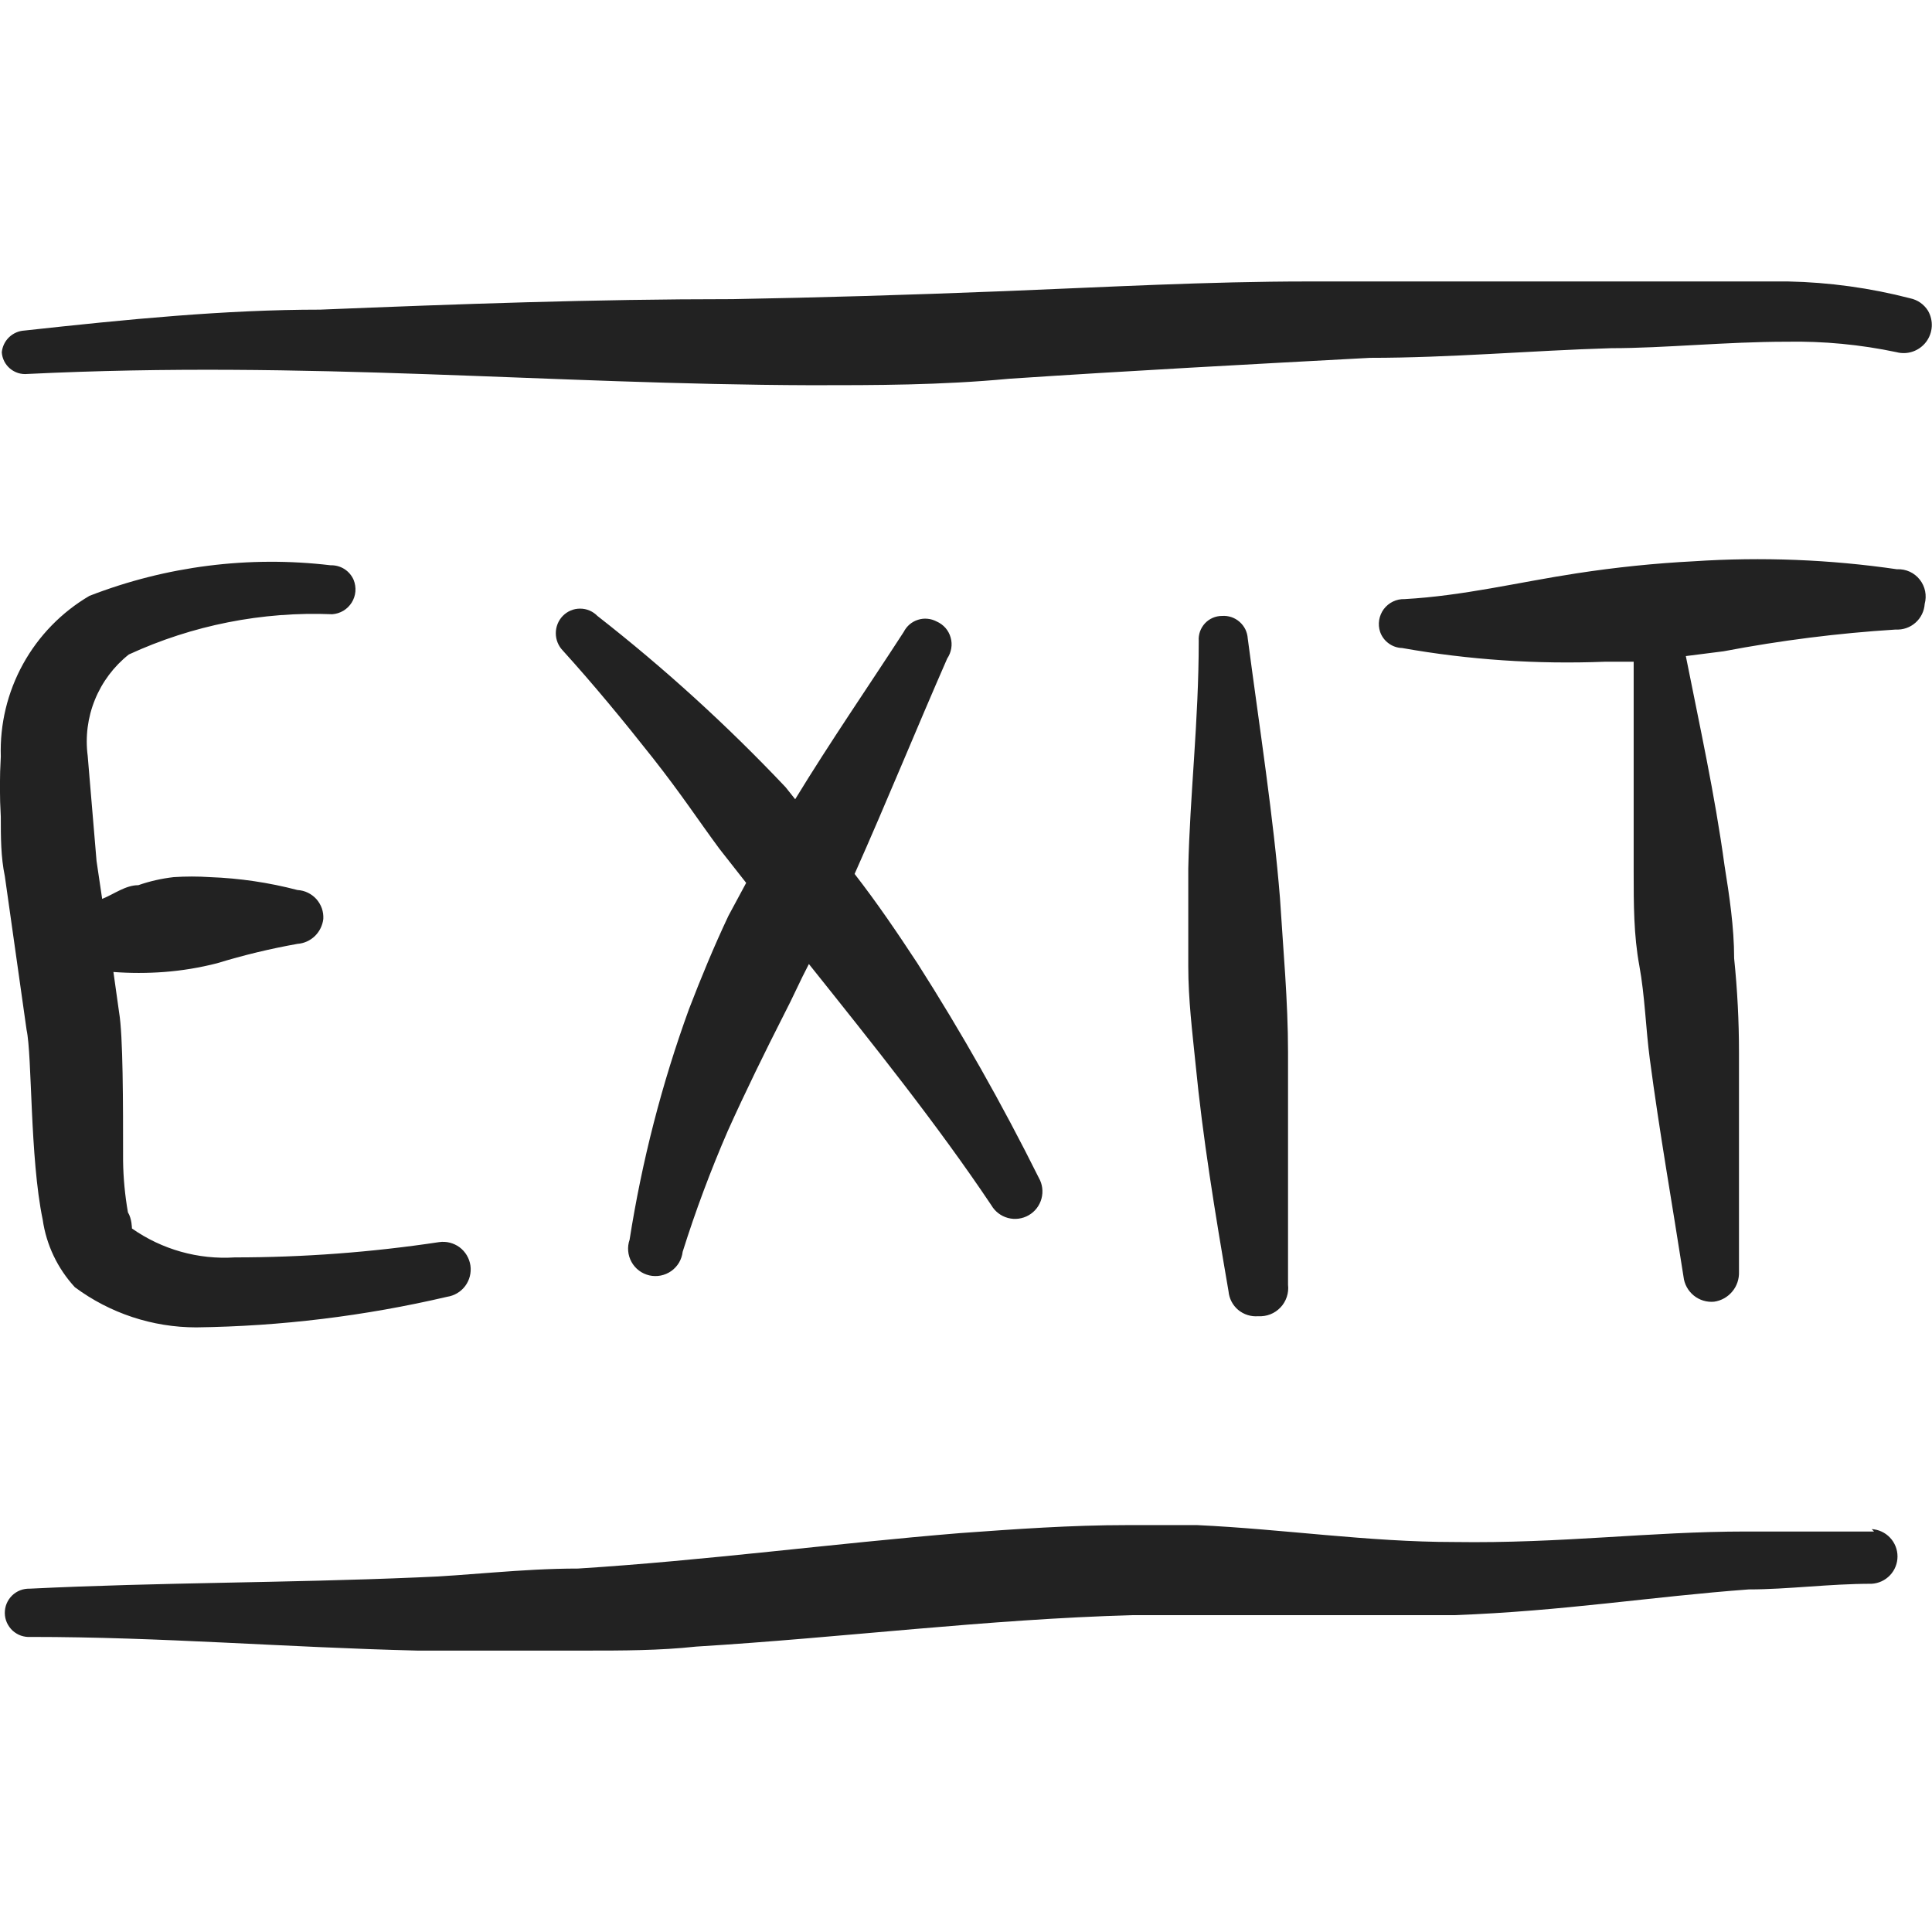 <svg width="41" height="41" viewBox="0 0 41 41" fill="none" xmlns="http://www.w3.org/2000/svg">
<g clip-path="url(#clip0_173_2648)">
<path fill-rule="evenodd" clip-rule="evenodd" d="M0.906 25.882C0.983 26.42 1.222 26.919 1.589 27.317C2.334 27.87 3.238 28.169 4.165 28.169C5.958 28.146 7.743 27.928 9.488 27.52C9.642 27.497 9.781 27.414 9.873 27.29C9.966 27.165 10.005 27.008 9.983 26.855C9.96 26.701 9.877 26.562 9.753 26.469C9.628 26.377 9.471 26.337 9.317 26.36C7.88 26.576 6.436 26.684 4.983 26.684C4.207 26.734 3.437 26.517 2.8 26.07C2.8 26.07 2.8 25.864 2.715 25.728C2.652 25.368 2.617 25.003 2.612 24.638C2.612 23.391 2.612 21.976 2.527 21.481L2.407 20.627C2.766 20.654 3.125 20.654 3.484 20.627C3.864 20.598 4.239 20.536 4.609 20.441C5.167 20.27 5.736 20.133 6.314 20.03C6.453 20.02 6.583 19.961 6.683 19.864C6.782 19.767 6.845 19.639 6.861 19.501C6.865 19.425 6.855 19.349 6.83 19.276C6.804 19.204 6.765 19.138 6.715 19.081C6.664 19.024 6.602 18.978 6.534 18.945C6.465 18.911 6.39 18.892 6.314 18.888C5.707 18.729 5.083 18.637 4.456 18.614C4.199 18.597 3.943 18.597 3.687 18.614C3.431 18.643 3.178 18.7 2.935 18.785C2.664 18.785 2.424 18.973 2.168 19.076L2.049 18.273L1.861 16.04C1.808 15.636 1.861 15.226 2.014 14.85C2.167 14.473 2.415 14.142 2.734 13.889C4.085 13.267 5.564 12.974 7.051 13.035C7.134 13.029 7.215 13.004 7.287 12.961C7.359 12.918 7.419 12.858 7.464 12.787C7.508 12.716 7.535 12.636 7.542 12.552C7.549 12.469 7.536 12.385 7.505 12.307C7.464 12.212 7.396 12.132 7.309 12.076C7.222 12.021 7.12 11.993 7.016 11.996C5.283 11.79 3.525 12.013 1.898 12.645C1.307 12.992 0.82 13.492 0.489 14.092C0.158 14.692 -0.005 15.37 0.017 16.055C-0.008 16.482 -0.008 16.909 0.017 17.335C0.017 17.762 0.017 18.187 0.103 18.597L0.564 21.855C0.684 22.402 0.632 24.568 0.906 25.882ZM19.877 13.189C19.816 13.157 19.75 13.137 19.682 13.131C19.614 13.124 19.546 13.132 19.481 13.153C19.416 13.173 19.355 13.207 19.303 13.251C19.251 13.296 19.209 13.35 19.178 13.411C18.426 14.572 17.625 15.732 16.875 16.961L16.67 16.704C15.432 15.395 14.098 14.18 12.678 13.071C12.63 13.022 12.573 12.983 12.51 12.956C12.447 12.929 12.379 12.916 12.31 12.916C12.242 12.916 12.174 12.929 12.111 12.956C12.048 12.983 11.991 13.022 11.943 13.071C11.848 13.169 11.795 13.301 11.795 13.438C11.795 13.575 11.848 13.707 11.943 13.805C12.592 14.521 13.225 15.288 13.857 16.089C14.487 16.892 14.793 17.371 15.271 18.018L15.835 18.736L15.459 19.434C15.152 20.084 14.878 20.748 14.622 21.413C14.044 23.001 13.623 24.641 13.361 26.309C13.334 26.386 13.324 26.468 13.331 26.549C13.338 26.631 13.362 26.709 13.402 26.781C13.441 26.852 13.496 26.915 13.561 26.964C13.626 27.013 13.701 27.047 13.781 27.066C13.861 27.084 13.943 27.085 14.023 27.069C14.103 27.053 14.179 27.02 14.246 26.973C14.312 26.926 14.368 26.865 14.41 26.795C14.451 26.724 14.478 26.646 14.487 26.565C14.76 25.697 15.079 24.844 15.442 24.006C15.818 23.169 16.245 22.301 16.636 21.532C16.824 21.173 16.978 20.815 17.166 20.458C18.529 22.164 19.894 23.869 21.037 25.576C21.114 25.709 21.241 25.807 21.39 25.847C21.539 25.887 21.697 25.866 21.831 25.789C21.965 25.712 22.062 25.585 22.102 25.436C22.142 25.287 22.122 25.129 22.045 24.995C21.267 23.433 20.407 21.912 19.468 20.441C19.041 19.791 18.614 19.161 18.136 18.546C18.819 17.012 19.451 15.459 20.101 13.975C20.145 13.91 20.174 13.837 20.187 13.76C20.2 13.683 20.196 13.604 20.174 13.529C20.153 13.454 20.116 13.385 20.065 13.326C20.013 13.267 19.948 13.22 19.877 13.189ZM27.163 19.058C27.026 17.352 26.736 15.493 26.479 13.549C26.475 13.482 26.457 13.416 26.428 13.355C26.398 13.295 26.356 13.241 26.305 13.196C26.255 13.152 26.196 13.118 26.132 13.096C26.068 13.075 26 13.066 25.933 13.071C25.865 13.071 25.798 13.085 25.735 13.112C25.673 13.139 25.617 13.179 25.571 13.228C25.525 13.278 25.489 13.337 25.466 13.401C25.444 13.465 25.434 13.533 25.439 13.6C25.439 15.305 25.251 16.875 25.217 18.428V20.509C25.217 21.209 25.302 21.891 25.371 22.573C25.524 24.144 25.781 25.712 26.071 27.402C26.078 27.478 26.099 27.552 26.134 27.62C26.169 27.688 26.218 27.749 26.276 27.798C26.335 27.847 26.403 27.884 26.476 27.907C26.549 27.93 26.625 27.938 26.701 27.932C26.789 27.937 26.877 27.924 26.958 27.892C27.04 27.86 27.113 27.81 27.174 27.746C27.234 27.683 27.279 27.607 27.307 27.524C27.335 27.441 27.344 27.352 27.334 27.265V22.335C27.334 21.242 27.231 20.15 27.163 19.058ZM40.266 12.082C38.837 11.873 37.39 11.816 35.949 11.911C35.114 11.954 34.284 12.04 33.458 12.167C32.228 12.355 31.053 12.645 29.807 12.714C29.722 12.711 29.638 12.729 29.561 12.766C29.484 12.803 29.418 12.858 29.366 12.926C29.316 12.994 29.282 13.074 29.268 13.158C29.254 13.242 29.261 13.328 29.288 13.409C29.322 13.507 29.385 13.592 29.469 13.653C29.552 13.715 29.652 13.749 29.756 13.752C31.174 14.004 32.616 14.099 34.054 14.043H34.669V18.514C34.669 19.178 34.669 19.844 34.789 20.492C34.908 21.141 34.925 21.823 35.011 22.47C35.216 24.025 35.489 25.559 35.727 27.095C35.744 27.25 35.822 27.393 35.943 27.492C36.064 27.591 36.22 27.639 36.376 27.624C36.526 27.603 36.664 27.526 36.761 27.409C36.859 27.293 36.909 27.144 36.904 26.992V22.335C36.904 21.674 36.87 21.009 36.801 20.338C36.801 19.672 36.699 19.007 36.596 18.36C36.391 16.856 36.067 15.391 35.776 13.923L36.579 13.821C37.786 13.591 39.003 13.437 40.23 13.36C40.306 13.364 40.382 13.354 40.454 13.329C40.527 13.304 40.593 13.265 40.65 13.214C40.707 13.164 40.754 13.102 40.787 13.034C40.821 12.965 40.84 12.891 40.845 12.815C40.869 12.727 40.872 12.634 40.854 12.545C40.836 12.456 40.797 12.372 40.74 12.3C40.684 12.229 40.611 12.171 40.529 12.133C40.446 12.095 40.355 12.077 40.264 12.08M40.539 6.331C39.691 6.111 38.82 5.991 37.944 5.973H27.761C25.629 5.973 23.48 6.092 21.329 6.178C19.18 6.263 17.405 6.314 15.546 6.348C12.594 6.348 9.745 6.451 6.794 6.571C4.78 6.571 2.699 6.776 0.516 7.015C0.395 7.022 0.28 7.073 0.192 7.157C0.104 7.242 0.05 7.355 0.038 7.476C0.042 7.543 0.06 7.607 0.09 7.667C0.12 7.726 0.162 7.779 0.213 7.822C0.264 7.865 0.324 7.897 0.387 7.917C0.451 7.936 0.518 7.943 0.584 7.936C6.555 7.645 11.605 8.158 17.218 8.175C18.582 8.175 19.964 8.175 21.414 8.038C23.973 7.867 26.532 7.731 29.074 7.594C30.781 7.594 32.486 7.44 34.193 7.389C35.32 7.389 36.632 7.252 37.912 7.252C38.697 7.237 39.481 7.312 40.249 7.474C40.363 7.504 40.483 7.499 40.595 7.46C40.706 7.421 40.804 7.35 40.875 7.256C40.946 7.162 40.988 7.049 40.995 6.931C41.002 6.814 40.974 6.696 40.915 6.594C40.873 6.527 40.819 6.47 40.754 6.424C40.689 6.379 40.616 6.347 40.539 6.331ZM39.77 32.501H37.057C35.009 32.501 33.133 32.758 30.865 32.724C29.038 32.724 27.231 32.45 25.405 32.365H23.92C22.726 32.365 21.549 32.45 20.372 32.535C17.659 32.758 14.981 33.116 12.268 33.287C11.057 33.287 9.897 33.441 8.856 33.475C6.041 33.595 3.415 33.578 0.634 33.714C0.564 33.712 0.495 33.723 0.43 33.748C0.365 33.773 0.306 33.811 0.256 33.86C0.206 33.909 0.167 33.967 0.14 34.032C0.114 34.096 0.101 34.165 0.102 34.235C0.103 34.305 0.118 34.373 0.147 34.437C0.176 34.5 0.217 34.557 0.268 34.605C0.32 34.651 0.38 34.688 0.446 34.711C0.512 34.733 0.582 34.743 0.651 34.738C3.431 34.738 6.041 34.96 8.856 35.028H12.421C13.207 35.028 13.993 35.028 14.776 34.943C17.864 34.755 20.936 34.362 24.04 34.276H30.865C33.167 34.191 35.043 33.883 37.109 33.73C37.946 33.73 38.814 33.61 39.719 33.61C39.867 33.602 40.007 33.537 40.109 33.429C40.211 33.322 40.268 33.179 40.268 33.03C40.268 32.882 40.211 32.739 40.109 32.631C40.007 32.523 39.867 32.458 39.719 32.45L39.77 32.501Z" fill="#222222"/>
</g>
<defs>
<clipPath id="clip0_173_2648">
<rect width="41" height="41" fill="white"/>
</clipPath>
</defs>
</svg>
